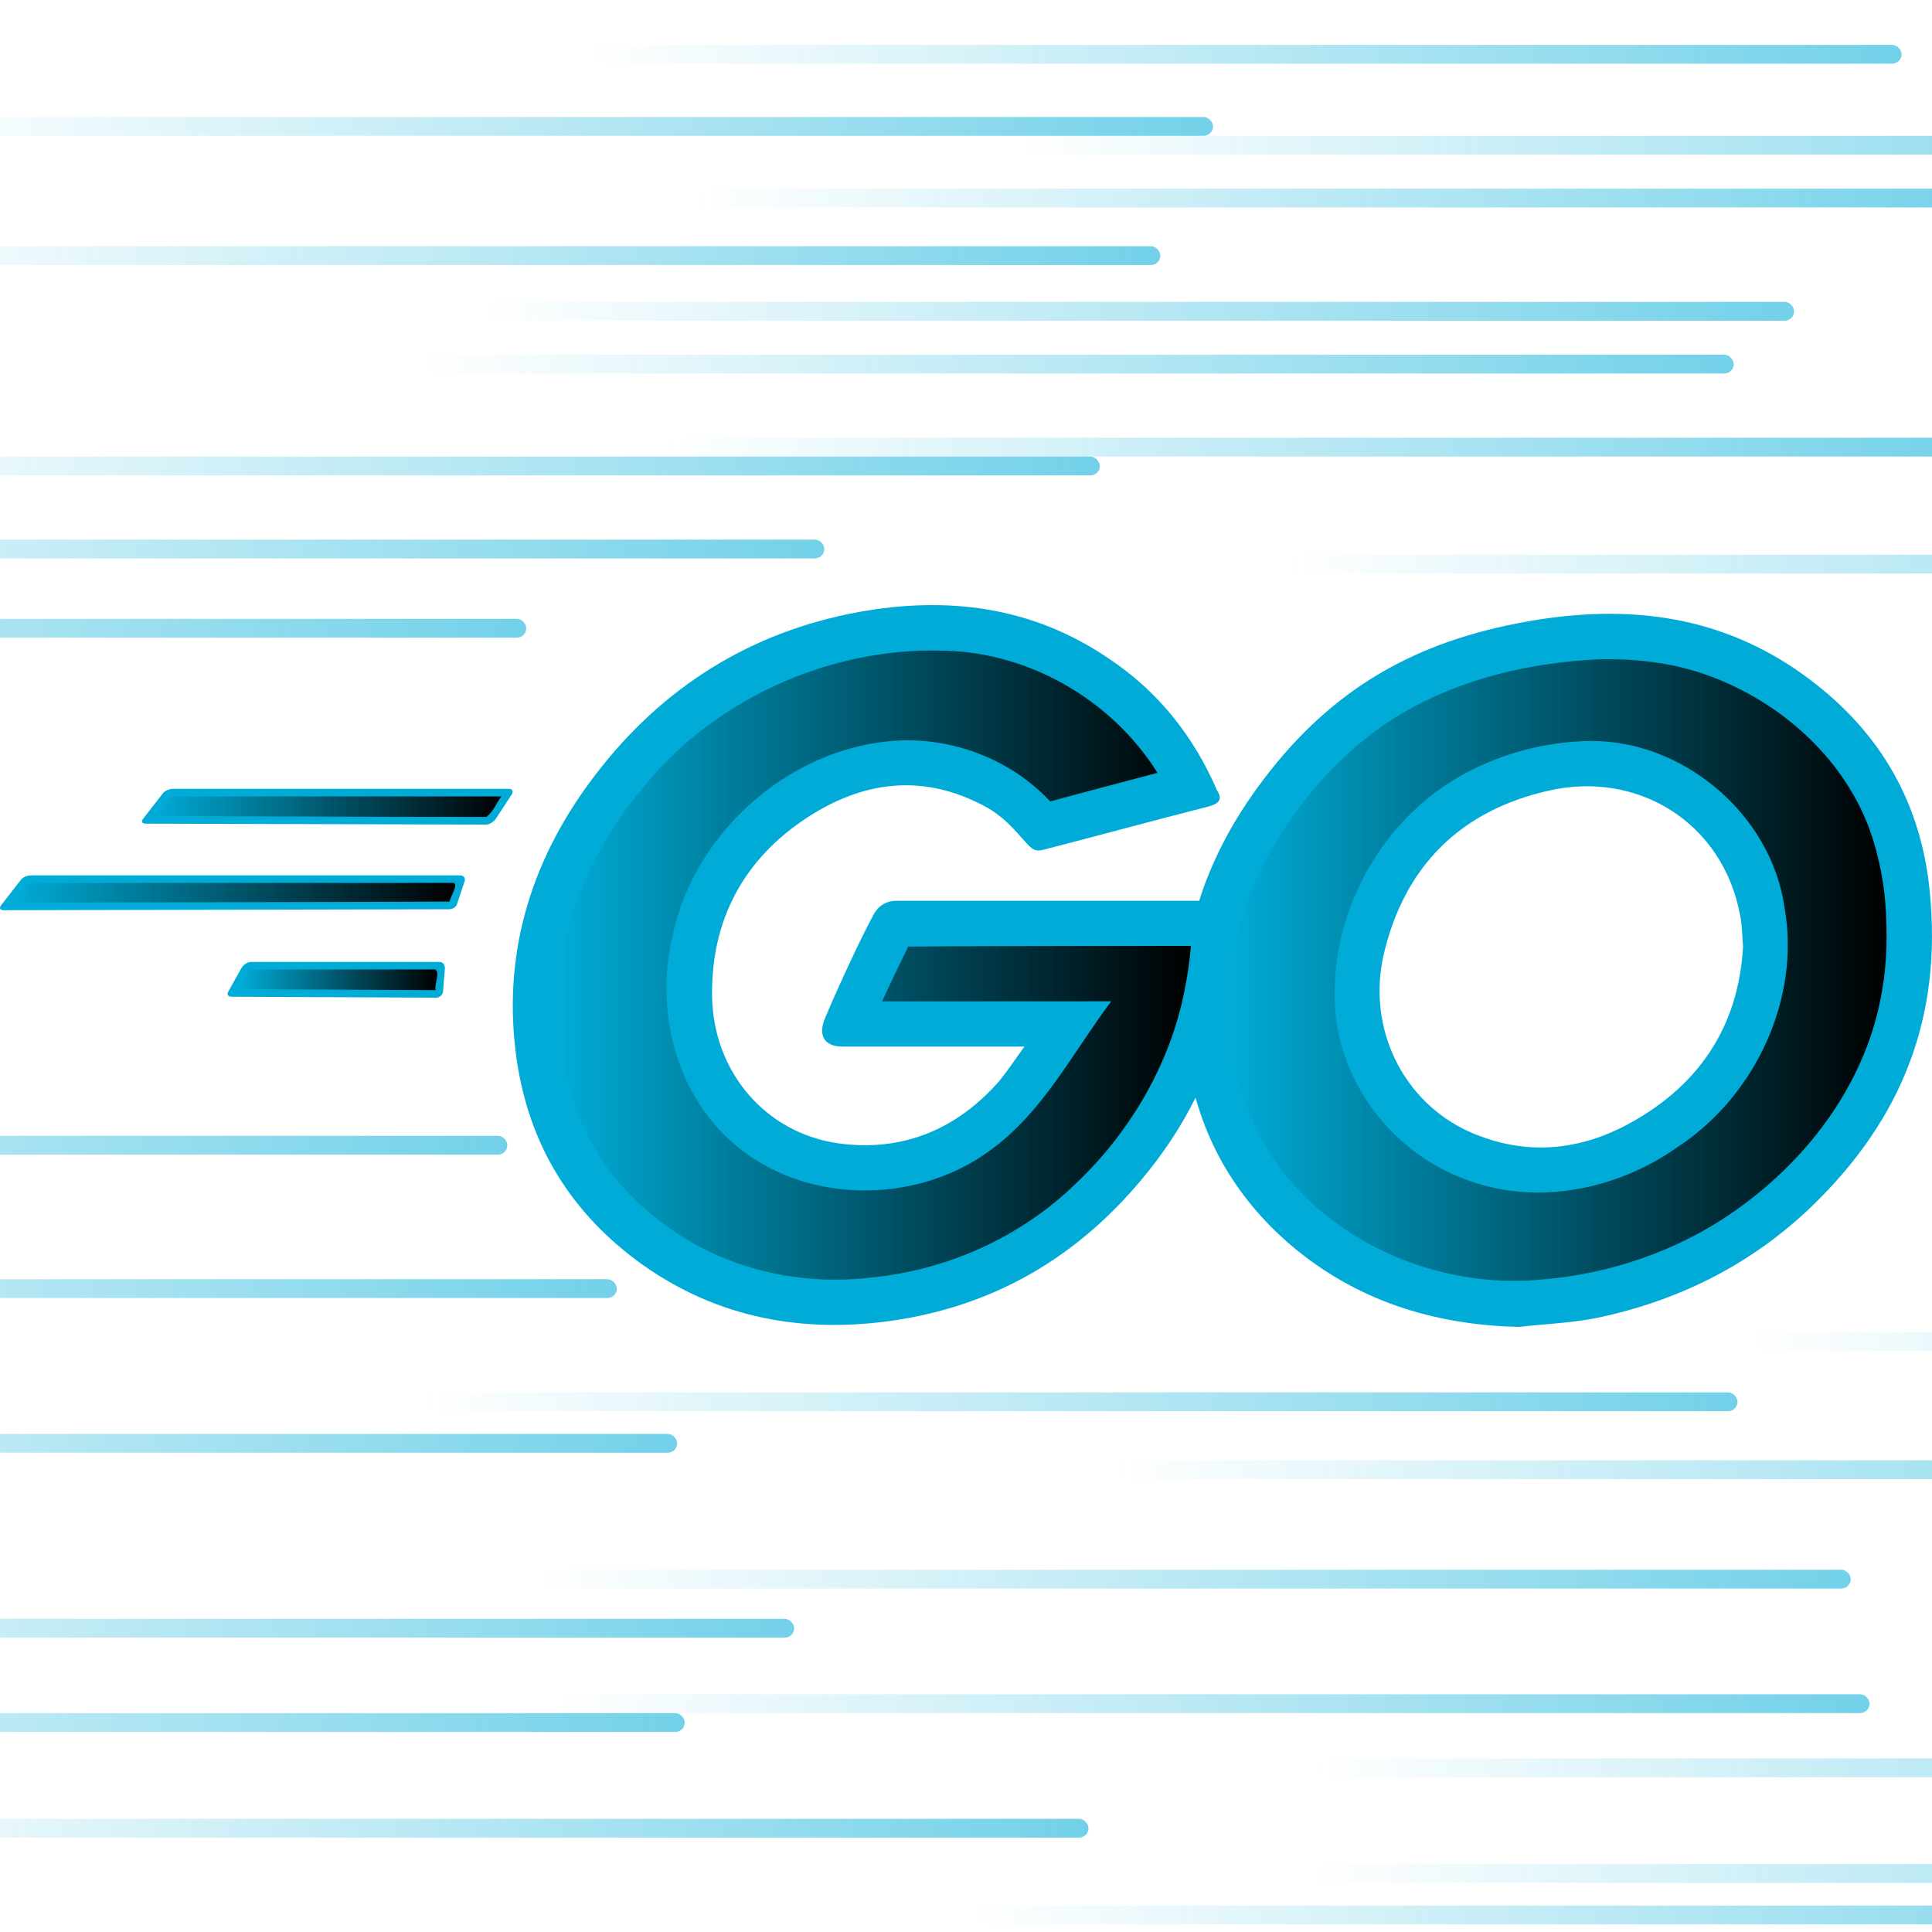 <?xml version="1.0" encoding="UTF-8" standalone="no"?>
<!-- Created with Inkscape (http://www.inkscape.org/) -->

<svg
   width="512"
   height="512"
   viewBox="0 0 135.467 135.467"
   version="1.1"
   id="svg5"
   inkscape:version="1.4.2 (ebf0e940d0, 2025-05-08)"
   xml:space="preserve"
   sodipodi:docname="text-x-go.svg"
   xmlns:inkscape="http://www.inkscape.org/namespaces/inkscape"
   xmlns:sodipodi="http://sodipodi.sourceforge.net/DTD/sodipodi-0.dtd"
   xmlns:xlink="http://www.w3.org/1999/xlink"
   xmlns="http://www.w3.org/2000/svg"
   xmlns:svg="http://www.w3.org/2000/svg"><sodipodi:namedview
     id="namedview7"
     pagecolor="#242424"
     bordercolor="#666666"
     borderopacity="1"
     inkscape:showpageshadow="0"
     inkscape:pageopacity="0"
     inkscape:pagecheckerboard="1"
     inkscape:deskcolor="#000000"
     inkscape:document-units="px"
     showgrid="false"
     inkscape:zoom="0.4609375"
     inkscape:cx="270.10169"
     inkscape:cy="-44.474576"
     inkscape:window-width="3256"
     inkscape:window-height="1080"
     inkscape:window-x="1864"
     inkscape:window-y="0"
     inkscape:window-maximized="0"
     inkscape:current-layer="layer1" /><defs
     id="defs2"><linearGradient
   id="linearGradient55"
   inkscape:collect="always"><stop
     style="stop-color:#000000;stop-opacity:0;"
     offset="0"
     id="stop55" /><stop
     style="stop-color:#000000;stop-opacity:1;"
     offset="1"
     id="stop54" /></linearGradient><linearGradient
   id="linearGradient53"
   inkscape:collect="always"><stop
     style="stop-color:#000000;stop-opacity:0;"
     offset="0"
     id="stop53" /><stop
     style="stop-color:#000000;stop-opacity:1;"
     offset="1"
     id="stop52" /></linearGradient><linearGradient
   id="linearGradient49"
   inkscape:collect="always"><stop
     style="stop-color:#000000;stop-opacity:0;"
     offset="0"
     id="stop50" /><stop
     style="stop-color:#000000;stop-opacity:1;"
     offset="1"
     id="stop49" /></linearGradient><linearGradient
   id="linearGradient46"
   inkscape:collect="always"><stop
     style="stop-color:#000000;stop-opacity:0;"
     offset="0"
     id="stop47" /><stop
     style="stop-color:#000000;stop-opacity:1;"
     offset="1"
     id="stop46" /></linearGradient><linearGradient
   id="linearGradient44"
   inkscape:collect="always"><stop
     style="stop-color:#000000;stop-opacity:0;"
     offset="0"
     id="stop45" /><stop
     style="stop-color:#000000;stop-opacity:1;"
     offset="1"
     id="stop44" /></linearGradient><linearGradient
   id="linearGradient2"
   inkscape:collect="always"><stop
     style="stop-color:#00acd7;stop-opacity:0;"
     offset="0"
     id="stop3" /><stop
     style="stop-color:#00acd7;stop-opacity:1;"
     offset="1"
     id="stop2" /></linearGradient><linearGradient
   inkscape:collect="always"
   xlink:href="#linearGradient2"
   id="linearGradient3"
   x1="38.356"
   y1="10.908"
   x2="130.29"
   y2="10.908"
   gradientUnits="userSpaceOnUse"
   gradientTransform="translate(3.044,-7.103)" /><linearGradient
   inkscape:collect="always"
   xlink:href="#linearGradient2"
   id="linearGradient4"
   gradientUnits="userSpaceOnUse"
   gradientTransform="translate(33.346,-0.724)"
   x1="38.356"
   y1="10.908"
   x2="130.29"
   y2="10.908" /><linearGradient
   inkscape:collect="always"
   xlink:href="#linearGradient2"
   id="linearGradient5"
   gradientUnits="userSpaceOnUse"
   gradientTransform="translate(10.592,2.981)"
   x1="38.356"
   y1="10.908"
   x2="130.29"
   y2="10.908" /><linearGradient
   inkscape:collect="always"
   xlink:href="#linearGradient2"
   id="linearGradient6"
   gradientUnits="userSpaceOnUse"
   gradientTransform="translate(-4.49,10.918)"
   x1="38.356"
   y1="10.908"
   x2="130.29"
   y2="10.908" /><linearGradient
   inkscape:collect="always"
   xlink:href="#linearGradient2"
   id="linearGradient8"
   gradientUnits="userSpaceOnUse"
   gradientTransform="translate(8.475,20.443)"
   x1="38.356"
   y1="10.908"
   x2="130.29"
   y2="10.908" /><linearGradient
   inkscape:collect="always"
   xlink:href="#linearGradient2"
   id="linearGradient9"
   gradientUnits="userSpaceOnUse"
   gradientTransform="translate(-53.173,21.766)"
   x1="38.356"
   y1="10.908"
   x2="130.29"
   y2="10.908" /><linearGradient
   inkscape:collect="always"
   xlink:href="#linearGradient2"
   id="linearGradient10"
   gradientUnits="userSpaceOnUse"
   gradientTransform="translate(-8.723,14.622)"
   x1="38.356"
   y1="10.908"
   x2="130.29"
   y2="10.908" /><linearGradient
   inkscape:collect="always"
   xlink:href="#linearGradient2"
   id="linearGradient11"
   gradientUnits="userSpaceOnUse"
   gradientTransform="translate(-48.931,7.016)"
   x1="38.356"
   y1="10.908"
   x2="130.29"
   y2="10.908" /><linearGradient
   inkscape:collect="always"
   xlink:href="#linearGradient2"
   id="linearGradient12"
   gradientUnits="userSpaceOnUse"
   gradientTransform="translate(-82.806,90.293)"
   x1="38.356"
   y1="10.908"
   x2="130.29"
   y2="10.908" /><linearGradient
   inkscape:collect="always"
   xlink:href="#linearGradient2"
   id="linearGradient13"
   gradientUnits="userSpaceOnUse"
   gradientTransform="translate(0.802,108.549)"
   x1="38.356"
   y1="10.908"
   x2="130.29"
   y2="10.908" /><linearGradient
   inkscape:collect="always"
   xlink:href="#linearGradient2"
   id="linearGradient14"
   gradientUnits="userSpaceOnUse"
   gradientTransform="translate(53.983,113.047)"
   x1="38.356"
   y1="10.908"
   x2="130.29"
   y2="10.908" /><linearGradient
   inkscape:collect="always"
   xlink:href="#linearGradient2"
   id="linearGradient15"
   gradientUnits="userSpaceOnUse"
   gradientTransform="translate(29.906,123.366)"
   x1="38.356"
   y1="10.908"
   x2="130.29"
   y2="10.908" /><linearGradient
   inkscape:collect="always"
   xlink:href="#linearGradient2"
   id="linearGradient16"
   gradientUnits="userSpaceOnUse"
   gradientTransform="translate(-53.967,117.281)"
   x1="38.356"
   y1="10.908"
   x2="130.29"
   y2="10.908" /><linearGradient
   inkscape:collect="always"
   xlink:href="#linearGradient2"
   id="linearGradient17"
   gradientUnits="userSpaceOnUse"
   gradientTransform="translate(-82.277,109.872)"
   x1="38.356"
   y1="10.908"
   x2="130.29"
   y2="10.908" /><linearGradient
   inkscape:collect="always"
   xlink:href="#linearGradient2"
   id="linearGradient18"
   gradientUnits="userSpaceOnUse"
   gradientTransform="translate(-74.604,103.258)"
   x1="38.356"
   y1="10.908"
   x2="130.29"
   y2="10.908" /><linearGradient
   inkscape:collect="always"
   xlink:href="#linearGradient2"
   id="linearGradient19"
   gradientUnits="userSpaceOnUse"
   gradientTransform="translate(-0.521,99.818)"
   x1="38.356"
   y1="10.908"
   x2="130.29"
   y2="10.908" /><linearGradient
   inkscape:collect="always"
   xlink:href="#linearGradient2"
   id="linearGradient20"
   gradientUnits="userSpaceOnUse"
   gradientTransform="translate(39.96,92.145)"
   x1="38.356"
   y1="10.908"
   x2="130.29"
   y2="10.908" /><linearGradient
   inkscape:collect="always"
   xlink:href="#linearGradient2"
   id="linearGradient21"
   gradientUnits="userSpaceOnUse"
   gradientTransform="translate(-8.458,87.383)"
   x1="38.356"
   y1="10.908"
   x2="130.29"
   y2="10.908" /><linearGradient
   inkscape:collect="always"
   xlink:href="#linearGradient2"
   id="linearGradient22"
   gradientUnits="userSpaceOnUse"
   gradientTransform="translate(-87.04,79.445)"
   x1="38.356"
   y1="10.908"
   x2="130.29"
   y2="10.908" /><linearGradient
   inkscape:collect="always"
   xlink:href="#linearGradient2"
   id="linearGradient23"
   gradientUnits="userSpaceOnUse"
   gradientTransform="translate(-94.713,69.391)"
   x1="38.356"
   y1="10.908"
   x2="130.29"
   y2="10.908" /><linearGradient
   inkscape:collect="always"
   xlink:href="#linearGradient2"
   id="linearGradient24"
   gradientUnits="userSpaceOnUse"
   gradientTransform="translate(-93.39,33.143)"
   x1="38.356"
   y1="10.908"
   x2="130.29"
   y2="10.908" /><linearGradient
   inkscape:collect="always"
   xlink:href="#linearGradient2"
   id="linearGradient25"
   gradientUnits="userSpaceOnUse"
   gradientTransform="translate(-72.488,27.587)"
   x1="38.356"
   y1="10.908"
   x2="130.29"
   y2="10.908" /><linearGradient
   inkscape:collect="always"
   xlink:href="#linearGradient2"
   id="linearGradient26"
   gradientUnits="userSpaceOnUse"
   gradientTransform="translate(52.131,28.645)"
   x1="38.356"
   y1="10.908"
   x2="130.29"
   y2="10.908" /><linearGradient
   inkscape:collect="always"
   xlink:href="#linearGradient2"
   id="linearGradient27"
   gradientUnits="userSpaceOnUse"
   gradientTransform="translate(-45.236,-2.047)"
   x1="38.356"
   y1="10.908"
   x2="130.29"
   y2="10.908" /><linearGradient
   inkscape:collect="always"
   xlink:href="#linearGradient2"
   id="linearGradient28"
   gradientUnits="userSpaceOnUse"
   gradientTransform="translate(84.41,83.149)"
   x1="38.356"
   y1="10.908"
   x2="130.29"
   y2="10.908" /><linearGradient
   inkscape:collect="always"
   xlink:href="#linearGradient2"
   id="linearGradient29"
   gradientUnits="userSpaceOnUse"
   gradientTransform="translate(53.719,120.456)"
   x1="38.356"
   y1="10.908"
   x2="130.29"
   y2="10.908" />
	
	
	
	

		
	
		
	
		
	
		
	
			
		
			
		
			
		
			
		
				
				
			
					
				
					
				
				
			
				
			
				
			<linearGradient
   inkscape:collect="always"
   xlink:href="#linearGradient44"
   id="linearGradient45"
   x1="39.131"
   y1="67.671"
   x2="83.502"
   y2="67.671"
   gradientUnits="userSpaceOnUse" /><linearGradient
   inkscape:collect="always"
   xlink:href="#linearGradient46"
   id="linearGradient47"
   x1="86.152"
   y1="68.014"
   x2="132.285"
   y2="68.014"
   gradientUnits="userSpaceOnUse" /><linearGradient
   inkscape:collect="always"
   xlink:href="#linearGradient55"
   id="linearGradient50"
   x1="10.85"
   y1="56.559"
   x2="35.16"
   y2="56.559"
   gradientUnits="userSpaceOnUse" /><linearGradient
   inkscape:collect="always"
   xlink:href="#linearGradient49"
   id="linearGradient51"
   x1="0.893"
   y1="62.597"
   x2="31.92"
   y2="62.597"
   gradientUnits="userSpaceOnUse" /><linearGradient
   inkscape:collect="always"
   xlink:href="#linearGradient53"
   id="linearGradient52"
   x1="16.825"
   y1="68.695"
   x2="30.664"
   y2="68.695"
   gradientUnits="userSpaceOnUse" /></defs><g
     inkscape:label="Layer 1"
     inkscape:groupmode="layer"
     id="layer1"><path
       d="m 10.223,57.752 c -0.264,0 -0.33,-0.132 -0.198,-0.33 l 1.385,-1.781 c 0.132,-0.198 0.462,-0.33 0.726,-0.33 H 35.682 c 0.264,0 0.33,0.198 0.198,0.396 l -1.121,1.715 c -0.132,0.198 -0.462,0.396 -0.66,0.396 z"
       id="path1"
       style="fill:#00acd7;fill-opacity:1;stroke-width:0.265" /><path
       d="m 0.264,63.82 c -0.264,0 -0.33,-0.132 -0.198,-0.33 L 1.451,61.71 c 0.132,-0.198 0.462,-0.33 0.726,-0.33 H 32.253 c 0.264,0 0.396,0.198 0.33,0.396 l -0.528,1.583 c -0.066,0.264 -0.33,0.396 -0.594,0.396 z"
       id="path3"
       style="fill:#00acd7;fill-opacity:1;stroke-width:0.265" /><path
       d="m 16.225,69.888 c -0.264,0 -0.33,-0.198 -0.198,-0.396 l 0.923,-1.649 c 0.132,-0.198 0.396,-0.396 0.66,-0.396 h 13.191 c 0.264,0 0.396,0.198 0.396,0.462 l -0.132,1.583 c 0,0.264 -0.264,0.462 -0.462,0.462 z"
       id="path6"
       style="fill:#00acd7;fill-opacity:1;stroke-width:0.265" /><path
       d="m 84.688,56.565 c -4.155,1.055 -6.991,1.847 -11.081,2.902 -0.989,0.264 -1.055,0.33 -1.913,-0.66 -0.989,-1.121 -1.715,-1.847 -3.1,-2.506 -4.155,-2.045 -8.179,-1.451 -11.938,0.989 -4.485,2.902 -6.794,7.189 -6.728,12.532 0.066,5.277 3.694,9.63 8.904,10.355 4.485,0.594 8.245,-0.989 11.213,-4.353 0.594,-0.726 1.121,-1.517 1.781,-2.44 -2.374,0 -5.342,0 -12.73,0 -1.385,0 -1.715,-0.857 -1.253,-1.979 0.857,-2.045 2.44,-5.474 3.364,-7.189 0.198,-0.396 0.66,-1.055 1.649,-1.055 3.364,0 15.764,0 24.008,0 -0.132,1.781 -0.132,3.562 -0.396,5.342 -0.726,4.749 -2.506,9.102 -5.408,12.927 C 76.312,87.697 70.112,91.588 62.263,92.643 55.799,93.501 49.797,92.248 44.521,88.29 39.64,84.597 36.87,79.716 36.144,73.648 35.287,66.459 37.397,59.995 41.75,54.322 46.433,48.189 52.633,44.297 60.218,42.912 c 6.2,-1.121 12.136,-0.396 17.478,3.232 3.496,2.308 6.002,5.474 7.651,9.3 0.396,0.594 0.132,0.923 -0.66,1.121 z"
       id="path9"
       style="fill:#00acd7;fill-opacity:1;stroke-width:0.265" /><path
       d="M 106.52,93.039 C 100.518,92.907 95.043,91.192 90.426,87.235 86.535,83.871 84.095,79.584 83.303,74.505 82.116,67.052 84.161,60.456 88.646,54.586 93.46,48.254 99.265,44.957 107.113,43.572 c 6.728,-1.187 13.059,-0.528 18.798,3.364 5.211,3.562 8.442,8.376 9.3,14.708 1.121,8.904 -1.451,16.159 -7.585,22.359 -4.353,4.419 -9.696,7.189 -15.83,8.442 -1.781,0.33 -3.562,0.396 -5.277,0.594 z m 15.698,-26.646 c -0.066,-0.857 -0.066,-1.517 -0.198,-2.177 -1.187,-6.53 -7.189,-10.223 -13.455,-8.772 -6.134,1.385 -10.091,5.277 -11.542,11.476 -1.187,5.145 1.319,10.355 6.068,12.466 3.628,1.583 7.255,1.385 10.751,-0.396 5.211,-2.704 8.047,-6.925 8.376,-12.598 z"
       id="path10"
       style="fill:#00acd7;fill-opacity:1;stroke-width:0.265" /><g
       id="g43"
       style="display:inline"><rect
         style="opacity:0.553;fill:url(#linearGradient3);stroke-width:1.058;stroke-linecap:round;stroke-linejoin:round;stroke-miterlimit:12;paint-order:markers stroke fill"
         id="rect2"
         width="91.933"
         height="1.319"
         x="41.401"
         y="3.146"
         ry="0.66" /><rect
         style="opacity:0.553;fill:url(#linearGradient4);stroke-width:1.058;stroke-linecap:round;stroke-linejoin:round;stroke-miterlimit:12;paint-order:markers stroke fill"
         id="rect2-5"
         width="91.933"
         height="1.319"
         x="71.702"
         y="9.525"
         ry="0.66" /><rect
         style="opacity:0.553;fill:url(#linearGradient5);stroke-width:1.058;stroke-linecap:round;stroke-linejoin:round;stroke-miterlimit:12;paint-order:markers stroke fill"
         id="rect2-2"
         width="91.933"
         height="1.319"
         x="48.948"
         y="13.229"
         ry="0.66" /><rect
         style="opacity:0.553;fill:url(#linearGradient6);stroke-width:1.058;stroke-linecap:round;stroke-linejoin:round;stroke-miterlimit:12;paint-order:markers stroke fill"
         id="rect2-7"
         width="91.933"
         height="1.319"
         x="33.867"
         y="21.167"
         ry="0.66" /><rect
         style="opacity:0.553;fill:url(#linearGradient8);stroke-width:1.058;stroke-linecap:round;stroke-linejoin:round;stroke-miterlimit:12;paint-order:markers stroke fill"
         id="rect2-61"
         width="91.933"
         height="1.319"
         x="46.831"
         y="30.692"
         ry="0.66" /><rect
         style="opacity:0.553;fill:url(#linearGradient9);stroke-width:1.058;stroke-linecap:round;stroke-linejoin:round;stroke-miterlimit:12;paint-order:markers stroke fill"
         id="rect2-20"
         width="91.933"
         height="1.319"
         x="-14.817"
         y="32.015"
         ry="0.66" /><rect
         style="opacity:0.553;fill:url(#linearGradient10);stroke-width:1.058;stroke-linecap:round;stroke-linejoin:round;stroke-miterlimit:12;paint-order:markers stroke fill"
         id="rect2-59"
         width="91.933"
         height="1.319"
         x="29.633"
         y="24.871"
         ry="0.66" /><rect
         style="opacity:0.553;fill:url(#linearGradient11);stroke-width:1.058;stroke-linecap:round;stroke-linejoin:round;stroke-miterlimit:12;paint-order:markers stroke fill"
         id="rect2-9"
         width="91.933"
         height="1.319"
         x="-10.574"
         y="17.264"
         ry="0.66" /><rect
         style="opacity:0.553;fill:url(#linearGradient12);stroke-width:1.058;stroke-linecap:round;stroke-linejoin:round;stroke-miterlimit:12;paint-order:markers stroke fill"
         id="rect2-1"
         width="91.933"
         height="1.319"
         x="-44.45"
         y="100.542"
         ry="0.66" /><rect
         style="opacity:0.553;fill:url(#linearGradient13);stroke-width:1.058;stroke-linecap:round;stroke-linejoin:round;stroke-miterlimit:12;paint-order:markers stroke fill"
         id="rect2-19"
         width="91.933"
         height="1.319"
         x="39.158"
         y="118.798"
         ry="0.66" /><rect
         style="opacity:0.553;fill:url(#linearGradient14);stroke-width:1.058;stroke-linecap:round;stroke-linejoin:round;stroke-miterlimit:12;paint-order:markers stroke fill"
         id="rect2-4"
         width="91.933"
         height="1.319"
         x="92.34"
         y="123.296"
         ry="0.66" /><rect
         style="opacity:0.553;fill:url(#linearGradient15);stroke-width:1.058;stroke-linecap:round;stroke-linejoin:round;stroke-miterlimit:12;paint-order:markers stroke fill"
         id="rect2-610"
         width="91.933"
         height="1.319"
         x="68.262"
         y="133.615"
         ry="0.66" /><rect
         style="opacity:0.553;fill:url(#linearGradient16);stroke-width:1.058;stroke-linecap:round;stroke-linejoin:round;stroke-miterlimit:12;paint-order:markers stroke fill"
         id="rect2-0"
         width="91.933"
         height="1.319"
         x="-15.61"
         y="127.529"
         ry="0.66" /><rect
         style="opacity:0.553;fill:url(#linearGradient17);stroke-width:1.058;stroke-linecap:round;stroke-linejoin:round;stroke-miterlimit:12;paint-order:markers stroke fill"
         id="rect2-54"
         width="91.933"
         height="1.319"
         x="-43.921"
         y="120.121"
         ry="0.66" /><rect
         style="opacity:0.553;fill:url(#linearGradient18);stroke-width:1.058;stroke-linecap:round;stroke-linejoin:round;stroke-miterlimit:12;paint-order:markers stroke fill"
         id="rect2-69"
         width="91.933"
         height="1.319"
         x="-36.248"
         y="113.506"
         ry="0.66" /><rect
         style="opacity:0.553;fill:url(#linearGradient19);stroke-width:1.058;stroke-linecap:round;stroke-linejoin:round;stroke-miterlimit:12;paint-order:markers stroke fill"
         id="rect2-52"
         width="91.933"
         height="1.319"
         x="37.835"
         y="110.067"
         ry="0.66" /><rect
         style="opacity:0.553;fill:url(#linearGradient20);stroke-width:1.058;stroke-linecap:round;stroke-linejoin:round;stroke-miterlimit:12;paint-order:markers stroke fill"
         id="rect2-44"
         width="91.933"
         height="1.319"
         x="78.317"
         y="102.394"
         ry="0.66" /><rect
         style="opacity:0.553;fill:url(#linearGradient21);stroke-width:1.058;stroke-linecap:round;stroke-linejoin:round;stroke-miterlimit:12;paint-order:markers stroke fill"
         id="rect2-8"
         width="91.933"
         height="1.319"
         x="29.898"
         y="97.631"
         ry="0.66" /><rect
         style="opacity:0.553;fill:url(#linearGradient22);stroke-width:1.058;stroke-linecap:round;stroke-linejoin:round;stroke-miterlimit:12;paint-order:markers stroke fill"
         id="rect2-43"
         width="91.933"
         height="1.319"
         x="-48.683"
         y="89.694"
         ry="0.66" /><rect
         style="opacity:0.553;fill:url(#linearGradient23);stroke-width:1.058;stroke-linecap:round;stroke-linejoin:round;stroke-miterlimit:12;paint-order:markers stroke fill"
         id="rect2-206"
         width="91.933"
         height="1.319"
         x="-56.356"
         y="79.64"
         ry="0.66" /><rect
         style="opacity:0.553;fill:url(#linearGradient24);stroke-width:1.058;stroke-linecap:round;stroke-linejoin:round;stroke-miterlimit:12;paint-order:markers stroke fill"
         id="rect2-66"
         width="91.933"
         height="1.319"
         x="-55.033"
         y="43.392"
         ry="0.66" /><rect
         style="opacity:0.553;fill:url(#linearGradient25);stroke-width:1.058;stroke-linecap:round;stroke-linejoin:round;stroke-miterlimit:12;paint-order:markers stroke fill"
         id="rect2-04"
         width="91.933"
         height="1.319"
         x="-34.131"
         y="37.835"
         ry="0.66" /><rect
         style="opacity:0.553;fill:url(#linearGradient26);stroke-width:1.058;stroke-linecap:round;stroke-linejoin:round;stroke-miterlimit:12;paint-order:markers stroke fill"
         id="rect2-72"
         width="91.933"
         height="1.319"
         x="90.487"
         y="38.894"
         ry="0.66" /><rect
         style="opacity:0.553;fill:url(#linearGradient27);stroke-width:1.058;stroke-linecap:round;stroke-linejoin:round;stroke-miterlimit:12;paint-order:markers stroke fill"
         id="rect2-6106"
         width="91.933"
         height="1.319"
         x="-6.879"
         y="8.202"
         ry="0.66" /><rect
         style="opacity:0.553;fill:url(#linearGradient28);stroke-width:1.058;stroke-linecap:round;stroke-linejoin:round;stroke-miterlimit:12;paint-order:markers stroke fill"
         id="rect2-49"
         width="91.933"
         height="1.319"
         x="122.767"
         y="93.398"
         ry="0.66" /><rect
         style="opacity:0.553;fill:url(#linearGradient29);stroke-width:1.058;stroke-linecap:round;stroke-linejoin:round;stroke-miterlimit:12;paint-order:markers stroke fill"
         id="rect2-77"
         width="91.933"
         height="1.319"
         x="92.075"
         y="130.704"
         ry="0.66" /></g><g
       id="g55"
       style="mix-blend-mode:soft-light"><path
         id="path43"
         style="fill:url(#linearGradient47);fill-opacity:1;stroke-width:0.265"
         d="m 112.119,46.225 c -4.82,0.238 -9.608,1.329 -13.812,3.791 -3.842,2.282 -6.871,5.651 -9.118,9.473 -3.761,6.335 -4.198,14.688 -0.36,21.065 3.963,6.401 11.819,9.874 19.231,9.167 4.87,-0.382 9.735,-2.059 13.745,-4.933 5.124,-3.639 9.126,-9.06 10.162,-15.33 0.355,-2.026 0.378,-4.059 0.229,-6.136 -0.147,-1.872 -0.621,-4.055 -1.367,-5.832 -2.062,-4.895 -6.492,-8.585 -11.471,-10.273 -2.362,-0.786 -4.789,-1.039 -7.24,-0.99 z m -0.656,5.73 c 6.546,-0.073 12.708,5.134 13.655,11.626 1.163,6.437 -2.045,13.262 -7.459,16.827 -4.268,3.04 -10.063,4.206 -15.021,2.239 -5.226,-1.939 -9.108,-7.223 -9.048,-12.848 -0.1,-6.799 4.113,-13.484 10.386,-16.177 2.349,-1.057 4.913,-1.622 7.487,-1.667 z" /><path
         id="path44"
         style="fill:url(#linearGradient45);fill-opacity:1;stroke-width:0.265"
         d="m 64.514,45.623 c -7.465,0.273 -14.867,3.839 -19.556,9.768 -3.817,4.559 -6.205,10.496 -5.778,16.499 0.213,3.96 1.593,7.901 4.15,10.96 1.084,1.252 2.474,2.518 3.919,3.481 3.97,2.708 8.923,3.806 13.679,3.263 5.406,-0.494 10.633,-2.822 14.524,-6.623 3.763,-3.562 6.6,-8.358 7.606,-13.528 0.208,-1.03 0.364,-2.071 0.444,-3.119 -6.606,0.014 -13.212,-0.002 -19.818,0.045 -0.626,1.276 -1.246,2.555 -1.836,3.848 5.356,-0.002 10.712,-0.006 16.068,-0.008 -2.68,3.565 -4.761,7.739 -8.443,10.419 -5.256,3.917 -13.273,3.853 -18.2,-0.596 -3.948,-3.502 -5.311,-9.288 -4.132,-14.331 1.541,-7.555 8.648,-13.669 16.399,-13.793 3.755,-0.019 7.532,1.521 10.093,4.287 2.504,-0.683 5.017,-1.336 7.525,-2.006 -3.254,-5.21 -9.251,-8.609 -15.413,-8.57 -0.41,-0.015 -0.821,0.005 -1.232,0.004 z" /><path
         id="path47"
         style="fill:url(#linearGradient50);fill-opacity:1;stroke-width:0.265"
         d="m 12.045,55.855 c -0.541,0.268 -0.767,0.954 -1.195,1.369 7.75,0.015 15.502,0.056 23.25,0.055 0.492,-0.339 0.689,-0.978 1.061,-1.438 -7.705,0.009 -15.412,-0.018 -23.115,0.014 z" /><path
         id="path48"
         style="fill:url(#linearGradient51);fill-opacity:1;stroke-width:0.265"
         d="M 2.086,61.924 C 1.544,62.183 1.322,62.877 0.893,63.289 11.101,63.261 21.31,63.259 31.518,63.215 c 0.064,-0.345 0.67,-1.243 0.263,-1.307 -9.898,0.01 -19.798,-0.021 -29.695,0.016 z" /><path
         id="path49"
         style="fill:url(#linearGradient52);fill-opacity:1;stroke-width:0.265"
         d="m 17.598,67.98 c -0.299,0.283 -1.01,1.267 -0.693,1.382 4.545,0.021 9.091,0.042 13.636,0.064 -0.111,-0.467 0.498,-1.598 -0.281,-1.449 -4.221,0.003 -8.442,-0.005 -12.662,0.004 z" /></g></g></svg>
